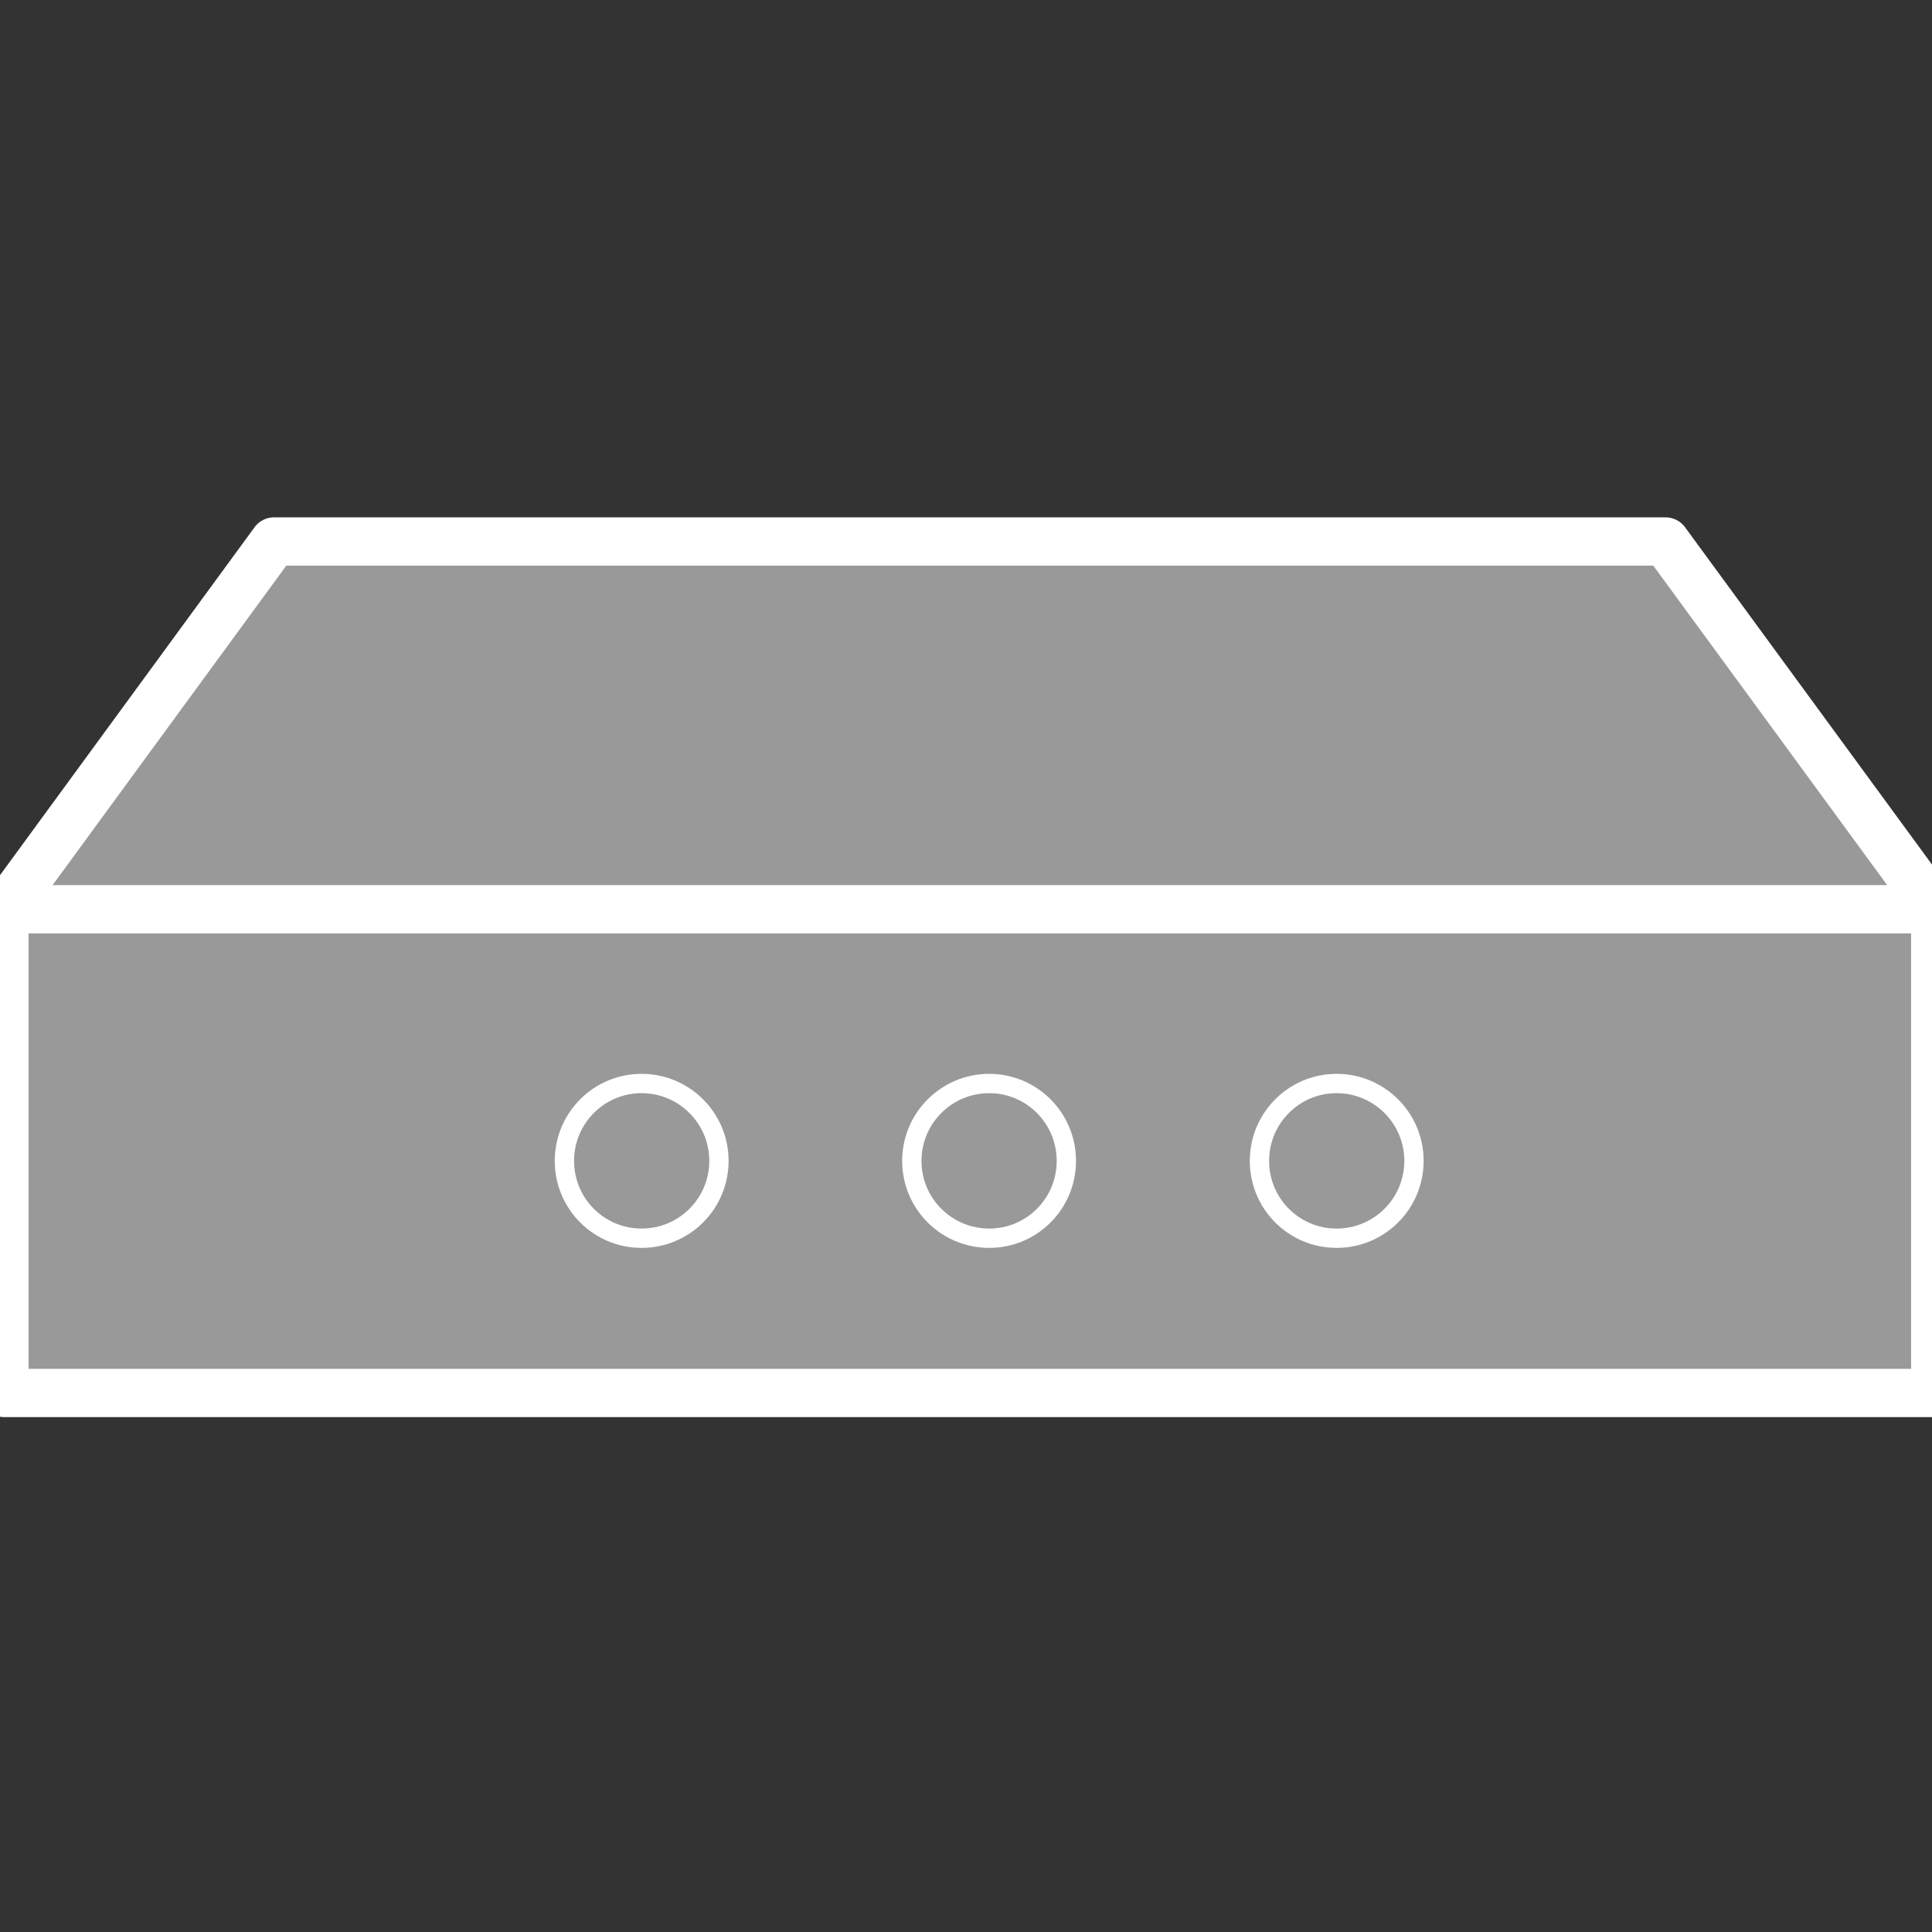 <?xml version="1.0" encoding="UTF-8"?>
<!DOCTYPE svg PUBLIC "-//W3C//DTD SVG 1.1//EN" "http://www.w3.org/Graphics/SVG/1.1/DTD/svg11.dtd">
<svg version="1.1" xmlns="http://www.w3.org/2000/svg" xmlns:xlink="http://www.w3.org/1999/xlink" x="0px" y="0px" width="100" height="100" viewBox="0, 0, 100, 100">
  <rect x="0" y="0" width="100" height="100" fill="#333333" stroke="none"/>
  <g id="Layer 1">
    <g>
      <g>
        <path d="M86.209,28.028 L14.184,28.028 L0.259,47.063 L100.144,47.063 L86.209,28.028 z M100.166,47.063 C100.166,47.02 100.155,47.127 100.145,47.063 L0.26,47.063 C0.239,47.127 0.229,47.169 0.229,47.212 L0.229,72.1 L100.167,72.1 L100.167,47.063 z" fill="#999999"/>
        <path d="M86.209,28.028 L14.184,28.028 L0.259,47.063 L100.144,47.063 L86.209,28.028 z M100.166,47.063 C100.166,47.02 100.155,47.127 100.145,47.063 L0.26,47.063 C0.239,47.127 0.229,47.169 0.229,47.212 L0.229,72.1 L100.167,72.1 L100.167,47.063 z" fill-opacity="0" stroke="#FFFFFF" stroke-width="2.5" stroke-linecap="round" stroke-linejoin="round" stroke-miterlimit="10"/>
      </g>
      <g>
        <path d="M47.196,60.086 C47.196,57.876 48.991,56.082 51.2,56.082 C53.409,56.082 55.194,57.876 55.194,60.086 C55.194,62.305 53.409,64.09 51.2,64.09 C48.991,64.09 47.196,62.306 47.196,60.086 z" fill="#999999"/>
        <path d="M47.196,60.086 C47.196,57.876 48.991,56.082 51.2,56.082 C53.409,56.082 55.194,57.876 55.194,60.086 C55.194,62.305 53.409,64.09 51.2,64.09 C48.991,64.09 47.196,62.306 47.196,60.086 z" fill-opacity="0" stroke="#FFFFFF" stroke-width="1"/>
      </g>
      <g>
        <path d="M65.189,60.086 C65.189,57.876 66.974,56.082 69.183,56.082 C71.392,56.082 73.187,57.876 73.187,60.086 C73.187,62.305 71.392,64.09 69.183,64.09 C66.974,64.09 65.189,62.306 65.189,60.086 z" fill="#999999"/>
        <path d="M65.189,60.086 C65.189,57.876 66.974,56.082 69.183,56.082 C71.392,56.082 73.187,57.876 73.187,60.086 C73.187,62.305 71.392,64.09 69.183,64.09 C66.974,64.09 65.189,62.306 65.189,60.086 z" fill-opacity="0" stroke="#FFFFFF" stroke-width="1"/>
      </g>
      <g>
        <path d="M29.214,60.086 C29.214,57.876 30.998,56.082 33.208,56.082 C35.418,56.082 37.212,57.876 37.212,60.086 C37.212,62.305 35.417,64.09 33.208,64.09 C30.999,64.09 29.214,62.306 29.214,60.086 z" fill="#999999"/>
        <path d="M29.214,60.086 C29.214,57.876 30.998,56.082 33.208,56.082 C35.418,56.082 37.212,57.876 37.212,60.086 C37.212,62.305 35.417,64.09 33.208,64.09 C30.999,64.09 29.214,62.306 29.214,60.086 z" fill-opacity="0" stroke="#FFFFFF" stroke-width="1"/>
      </g>
    </g>
  </g>
  <defs/>
</svg>
